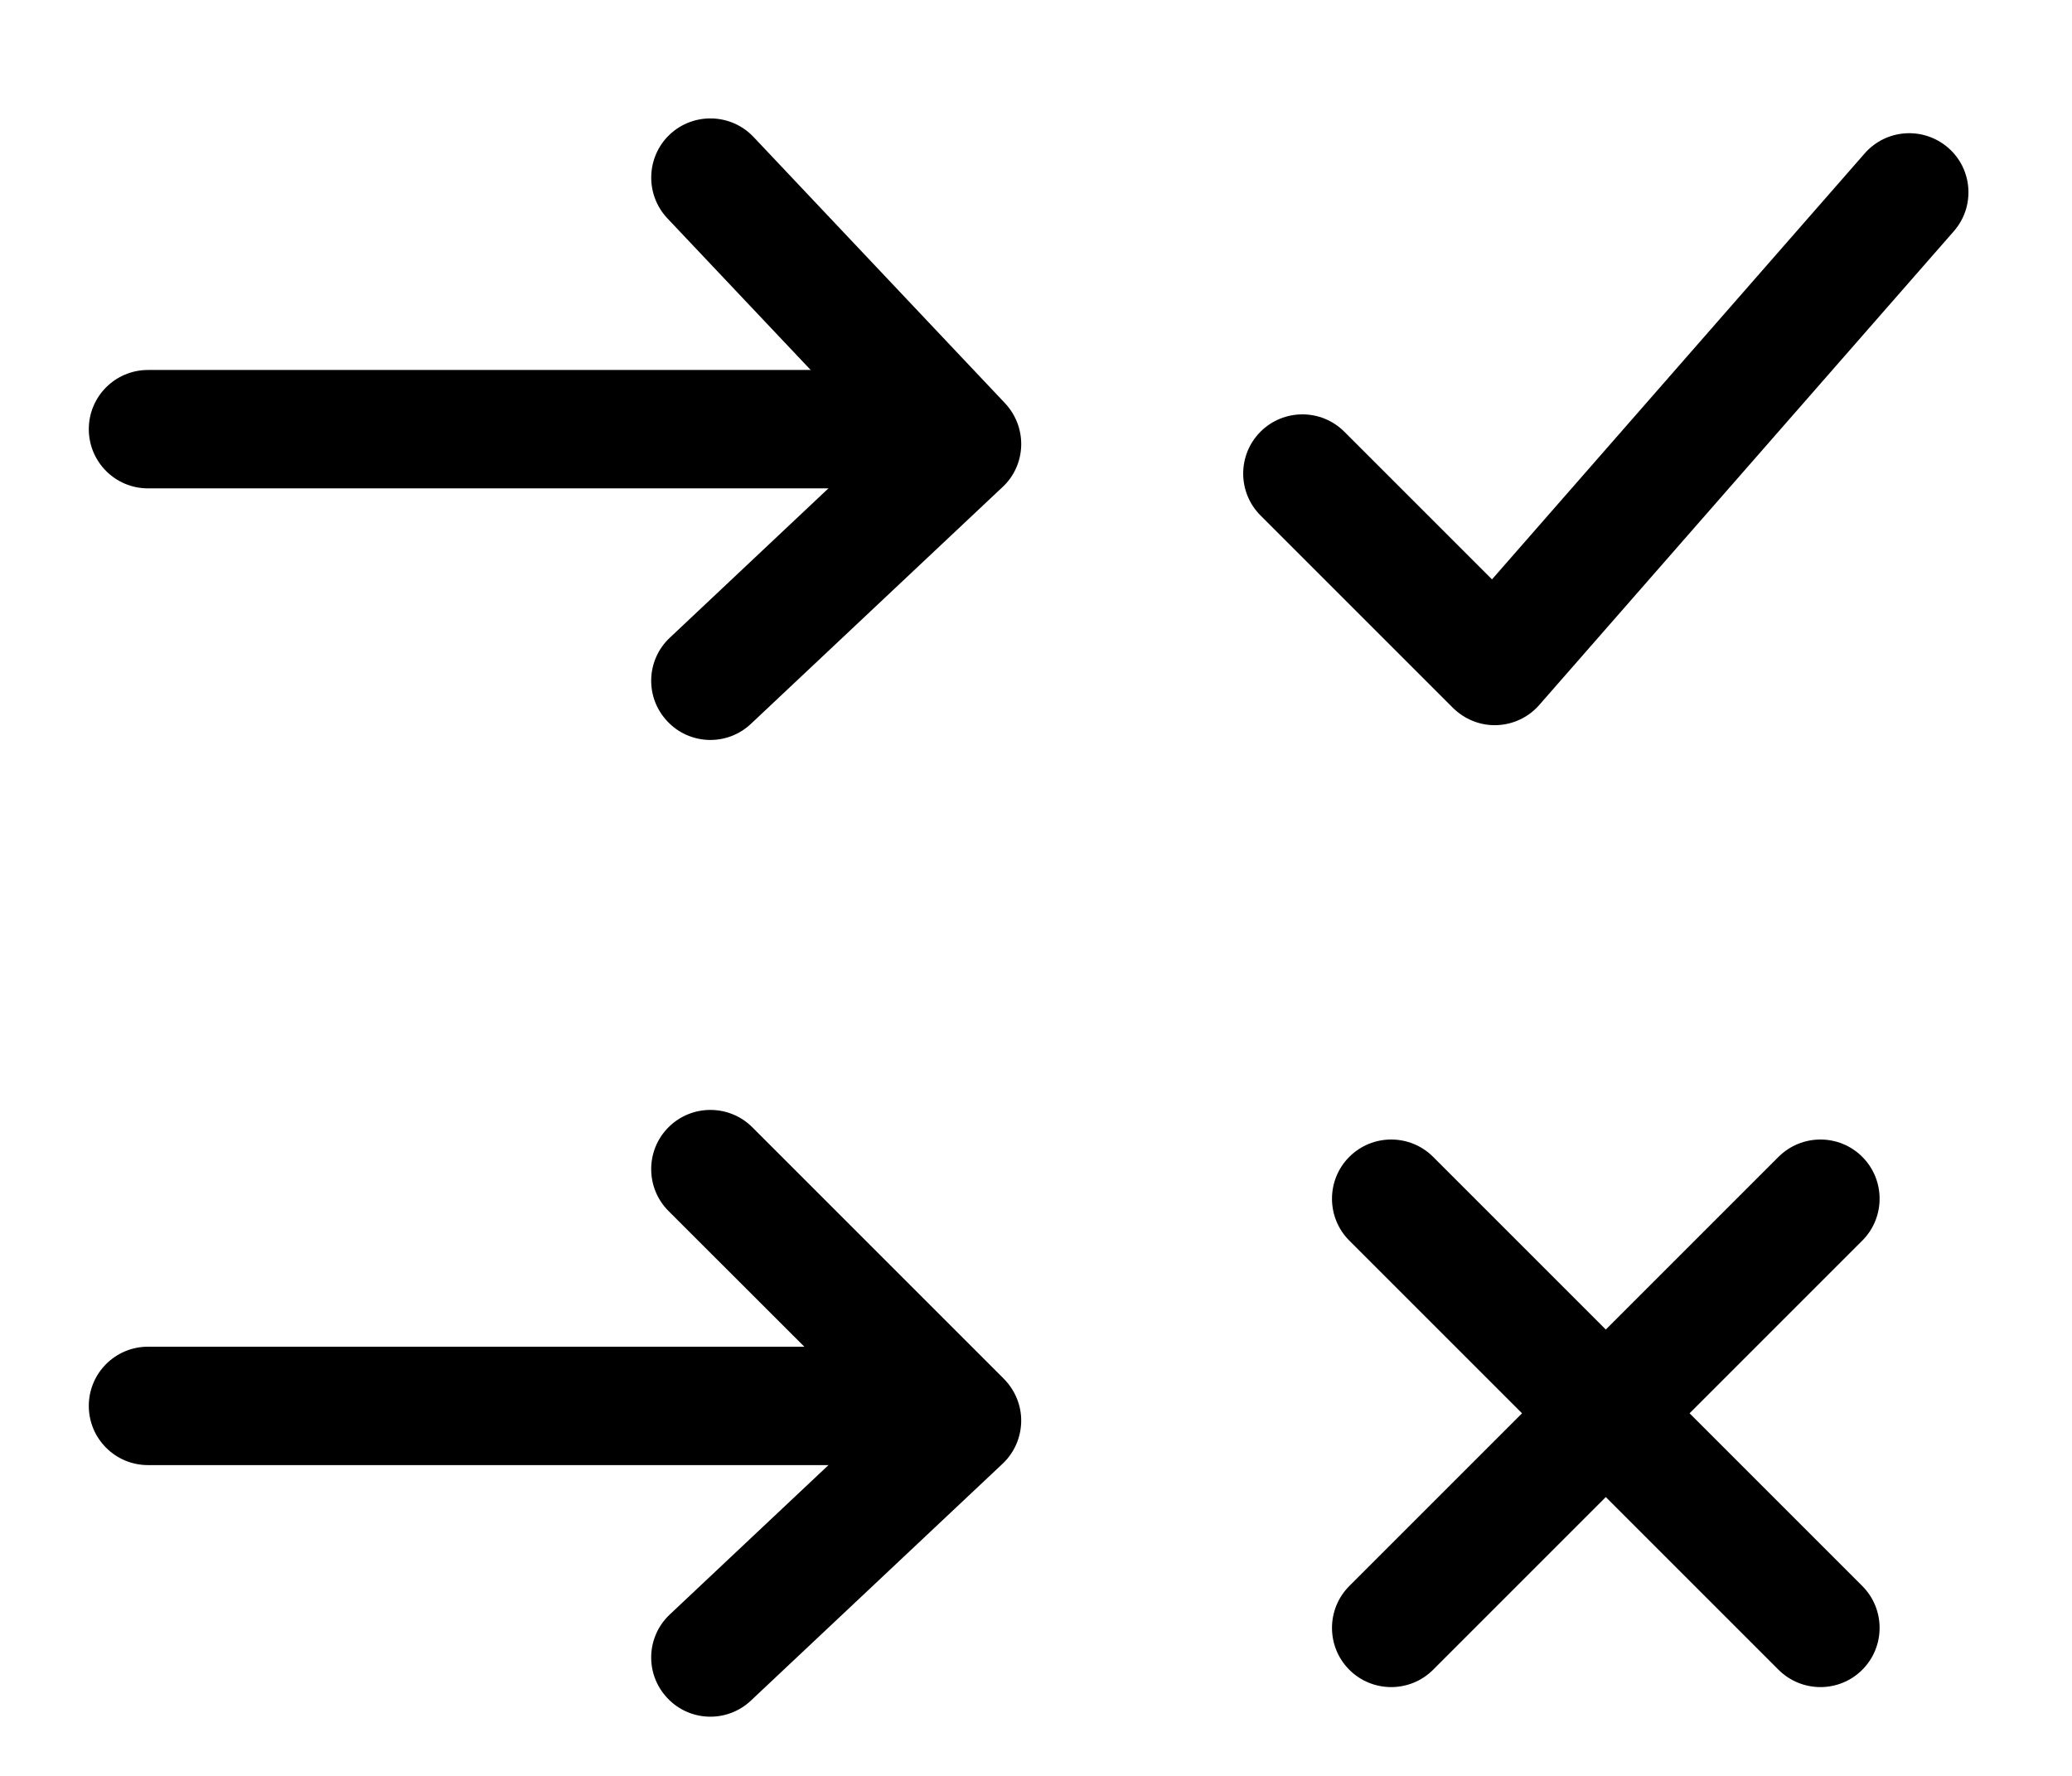 <!--
 ~ Copyright (c) 2025, WSO2 LLC. (https://www.wso2.com) All Rights Reserved.
 ~
 ~ WSO2 LLC. licenses this file to you under the Apache License,
 ~ Version 2.0 (the "License"); you may not use this file except
 ~ in compliance with the License.
 ~ You may obtain a copy of the License at
 ~
 ~     http://www.apache.org/licenses/LICENSE-2.0
 ~
 ~ Unless required by applicable law or agreed to in writing,
 ~ software distributed under the License is distributed on an
 ~ "AS IS" BASIS, WITHOUT WARRANTIES OR CONDITIONS OF ANY
 ~ KIND, either express or implied. See the License for the
 ~ specific language governing permissions and limitations
 ~ under the License.
-->
<svg width="14" height="12" viewBox="0 0 14 12" fill="none" xmlns="http://www.w3.org/2000/svg">
<path d="M13.164 0.999C13.33 1.144 13.347 1.397 13.201 1.563L10.401 4.763C10.328 4.847 10.224 4.896 10.113 4.9C10.003 4.904 9.896 4.861 9.817 4.783L8.517 3.483C8.361 3.327 8.361 3.073 8.517 2.917C8.673 2.761 8.927 2.761 9.083 2.917L10.081 3.915L12.599 1.037C12.745 0.87 12.997 0.854 13.164 0.999Z" fill="black"/>
<path d="M12.583 7.817C12.739 7.973 12.739 8.227 12.583 8.383L9.683 11.283C9.527 11.439 9.273 11.439 9.117 11.283C8.961 11.127 8.961 10.873 9.117 10.717L12.017 7.817C12.174 7.661 12.427 7.661 12.583 7.817Z" fill="black"/>
<path d="M9.117 7.817C9.273 7.661 9.527 7.661 9.683 7.817L12.583 10.717C12.739 10.873 12.739 11.127 12.583 11.283C12.427 11.439 12.174 11.439 12.017 11.283L9.117 8.383C8.961 8.227 8.961 7.973 9.117 7.817Z" fill="black"/>
<path d="M0.6 2.9C0.6 2.679 0.779 2.5 1 2.5H5.9C6.121 2.5 6.3 2.679 6.3 2.9C6.3 3.121 6.121 3.3 5.9 3.3H1C0.779 3.3 0.6 3.121 0.6 2.9Z" fill="black"/>
<path d="M4.525 0.909C4.686 0.758 4.939 0.765 5.091 0.925L6.791 2.725C6.864 2.803 6.903 2.906 6.9 3.012C6.897 3.118 6.852 3.219 6.774 3.291L5.074 4.891C4.913 5.043 4.66 5.035 4.509 4.874C4.357 4.713 4.365 4.46 4.526 4.309L5.934 2.983L4.509 1.475C4.358 1.314 4.365 1.061 4.525 0.909Z" fill="black"/>
<path d="M0.6 9.5C0.6 9.279 0.779 9.1 1 9.1H5.9C6.121 9.1 6.3 9.279 6.3 9.5C6.3 9.721 6.121 9.9 5.9 9.9H1C0.779 9.9 0.6 9.721 0.6 9.5Z" fill="black"/>
<path d="M4.517 7.617C4.673 7.461 4.927 7.461 5.083 7.617L6.783 9.317C6.859 9.394 6.902 9.498 6.9 9.606C6.898 9.714 6.853 9.817 6.774 9.891L5.074 11.491C4.913 11.643 4.66 11.635 4.509 11.474C4.357 11.313 4.365 11.06 4.526 10.909L5.926 9.591L4.517 8.183C4.361 8.027 4.361 7.773 4.517 7.617Z" fill="black"/>
</svg>
